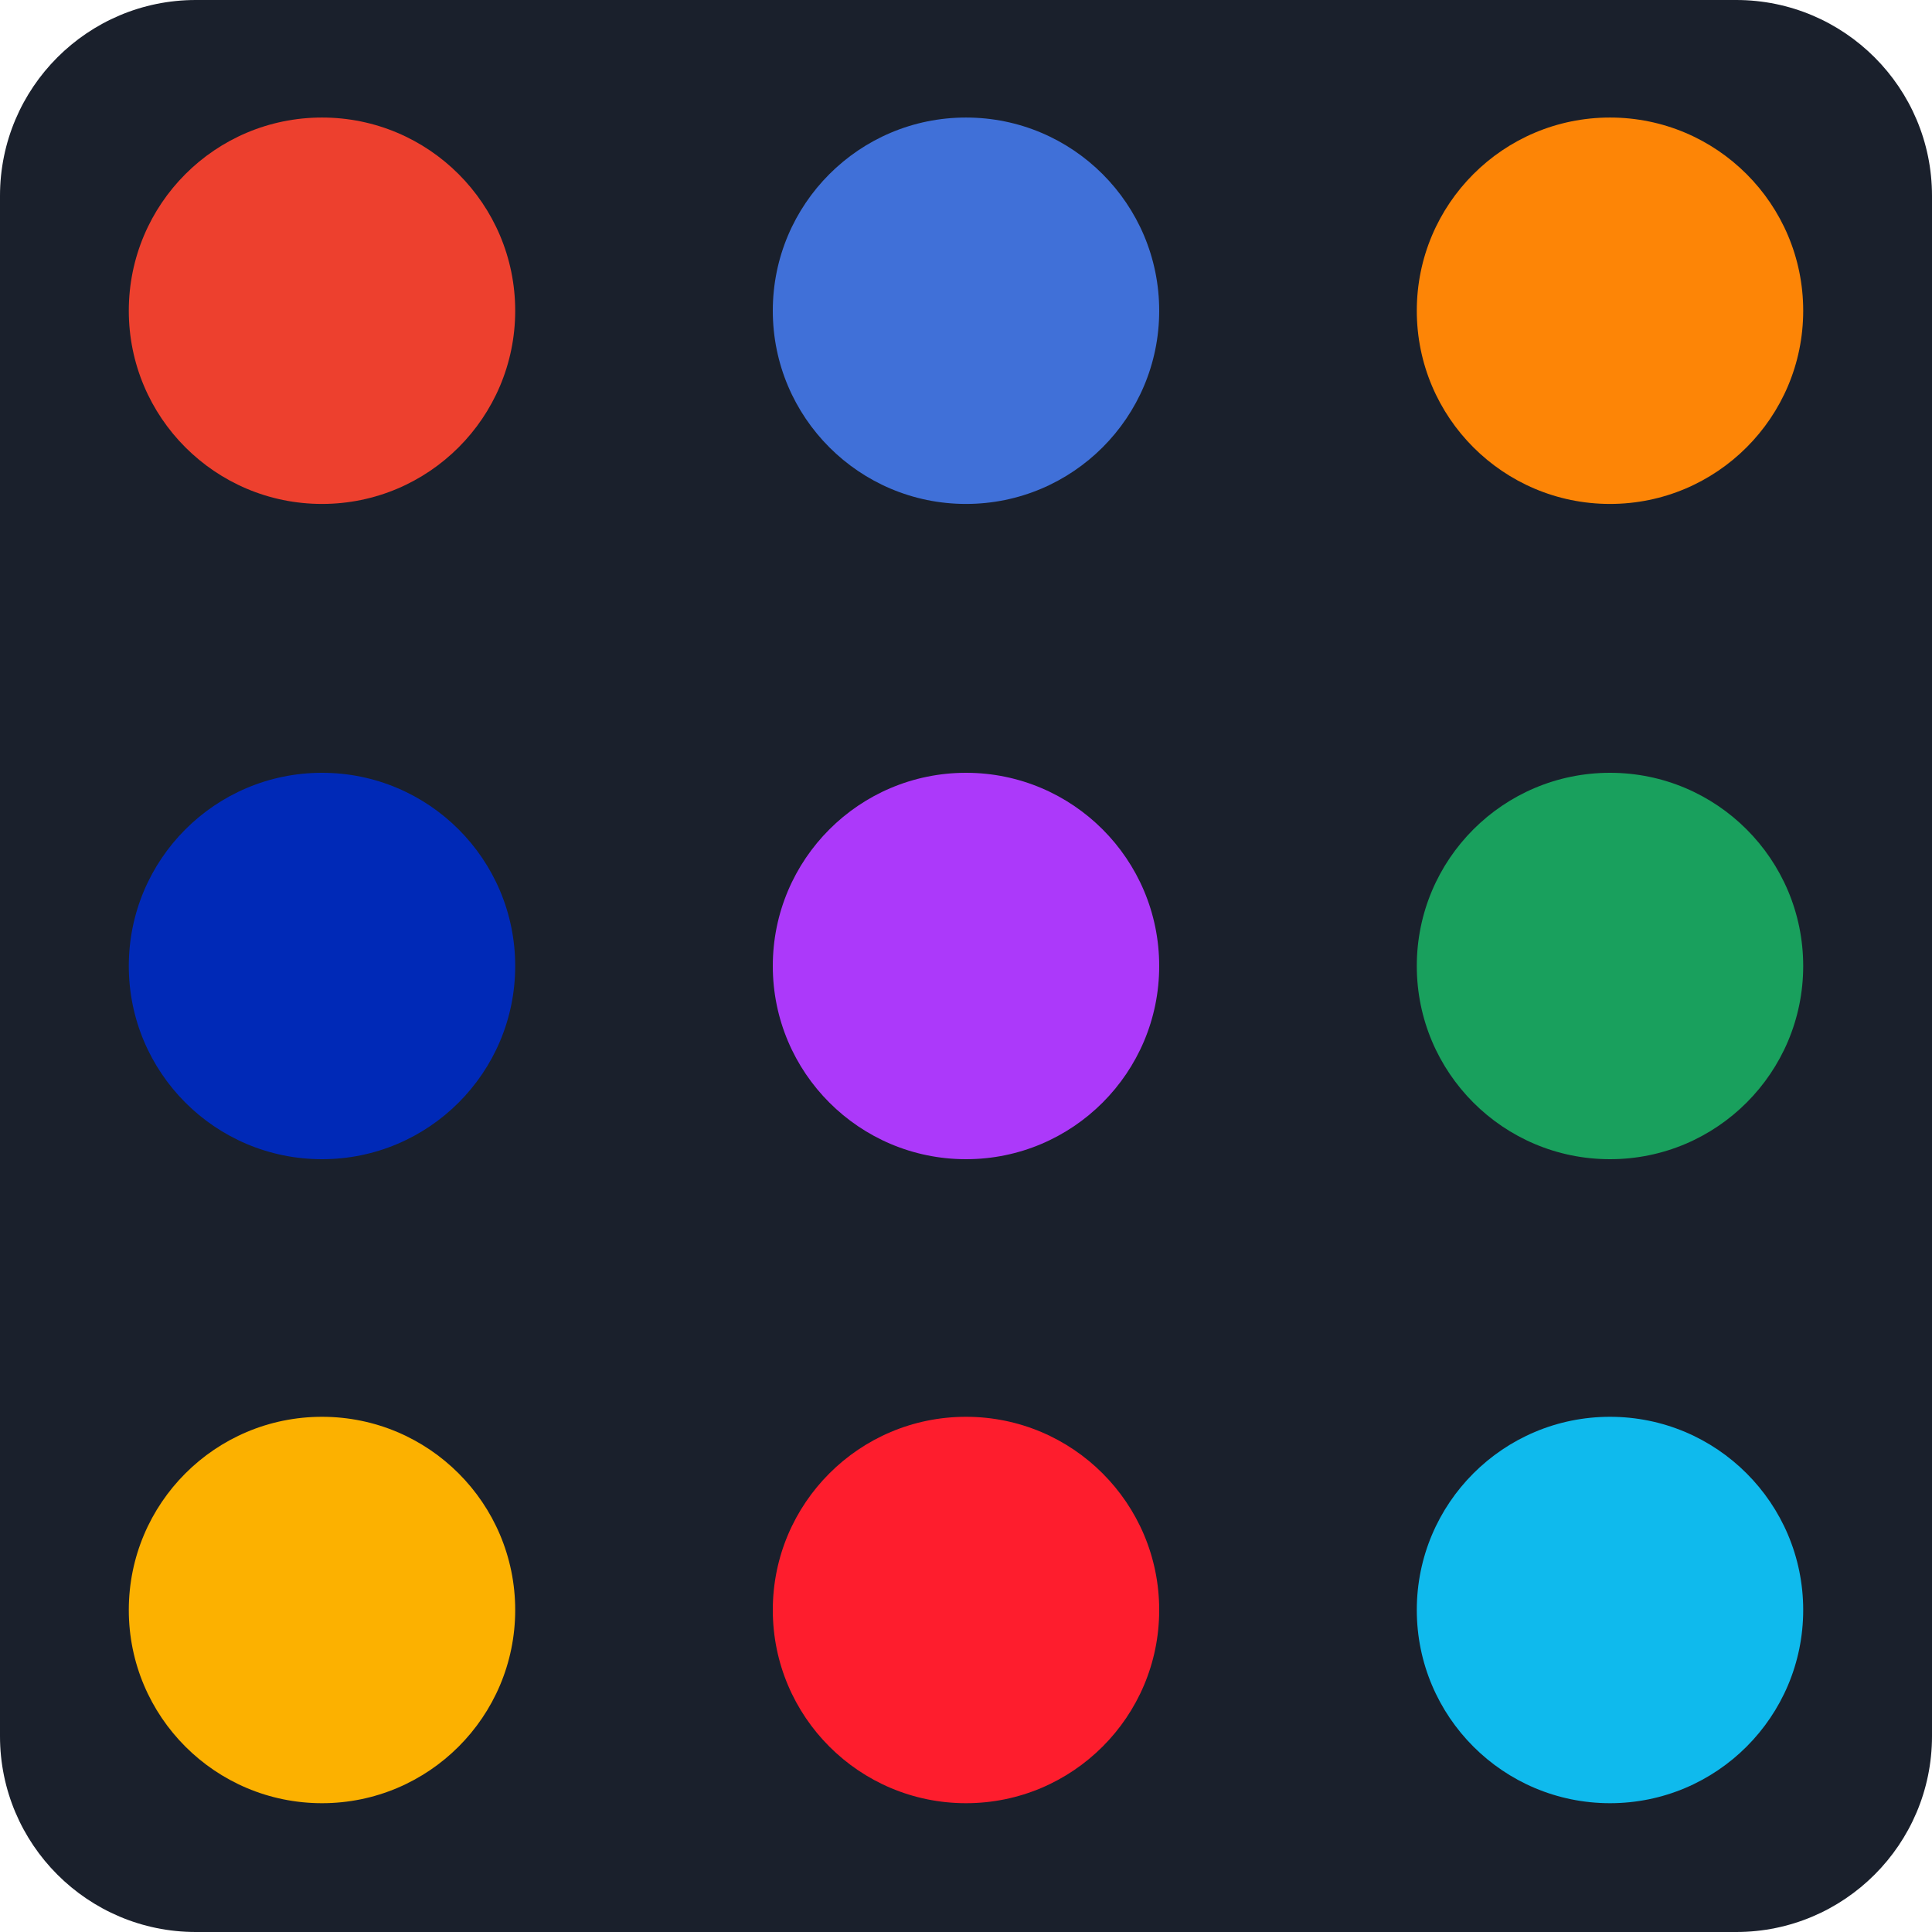 <?xml version="1.0" encoding="UTF-8" standalone="no"?>
<!DOCTYPE svg PUBLIC "-//W3C//DTD SVG 1.1//EN" "http://www.w3.org/Graphics/SVG/1.1/DTD/svg11.dtd">
<svg width="100%" height="100%" viewBox="0 0 300 300" version="1.1" xmlns="http://www.w3.org/2000/svg" xmlns:xlink="http://www.w3.org/1999/xlink" xml:space="preserve" xmlns:serif="http://www.serif.com/" style="fill-rule:evenodd;clip-rule:evenodd;stroke-linejoin:round;stroke-miterlimit:2;">
    <path d="M300,30.405C300,13.624 286.376,0 269.595,0L30.405,0C13.624,0 0,13.624 0,30.405L0,269.595C0,286.376 13.624,300 30.405,300L269.595,300C286.376,300 300,286.376 300,269.595L300,30.405Z" style="fill:rgb(26,32,44);"/>
    <circle cx="250" cy="250" r="30" style="fill:rgb(15,186,237);"/>
    <circle cx="150" cy="48.251" r="30" style="fill:rgb(64,112,216);"/>
    <circle cx="250" cy="48.251" r="30" style="fill:rgb(253,133,6);"/>
    <circle cx="50" cy="150" r="30" style="fill:rgb(0,41,183);"/>
    <circle cx="150" cy="150" r="30" style="fill:rgb(172,57,250);"/>
    <circle cx="250" cy="150" r="30" style="fill:rgb(25,160,93);"/>
    <circle cx="50" cy="250" r="30" style="fill:rgb(252,177,0);"/>
    <circle cx="150" cy="250" r="30" style="fill:rgb(254,29,45);"/>
    <circle cx="50" cy="48.251" r="30" style="fill:rgb(237,64,46);"/>
</svg>
